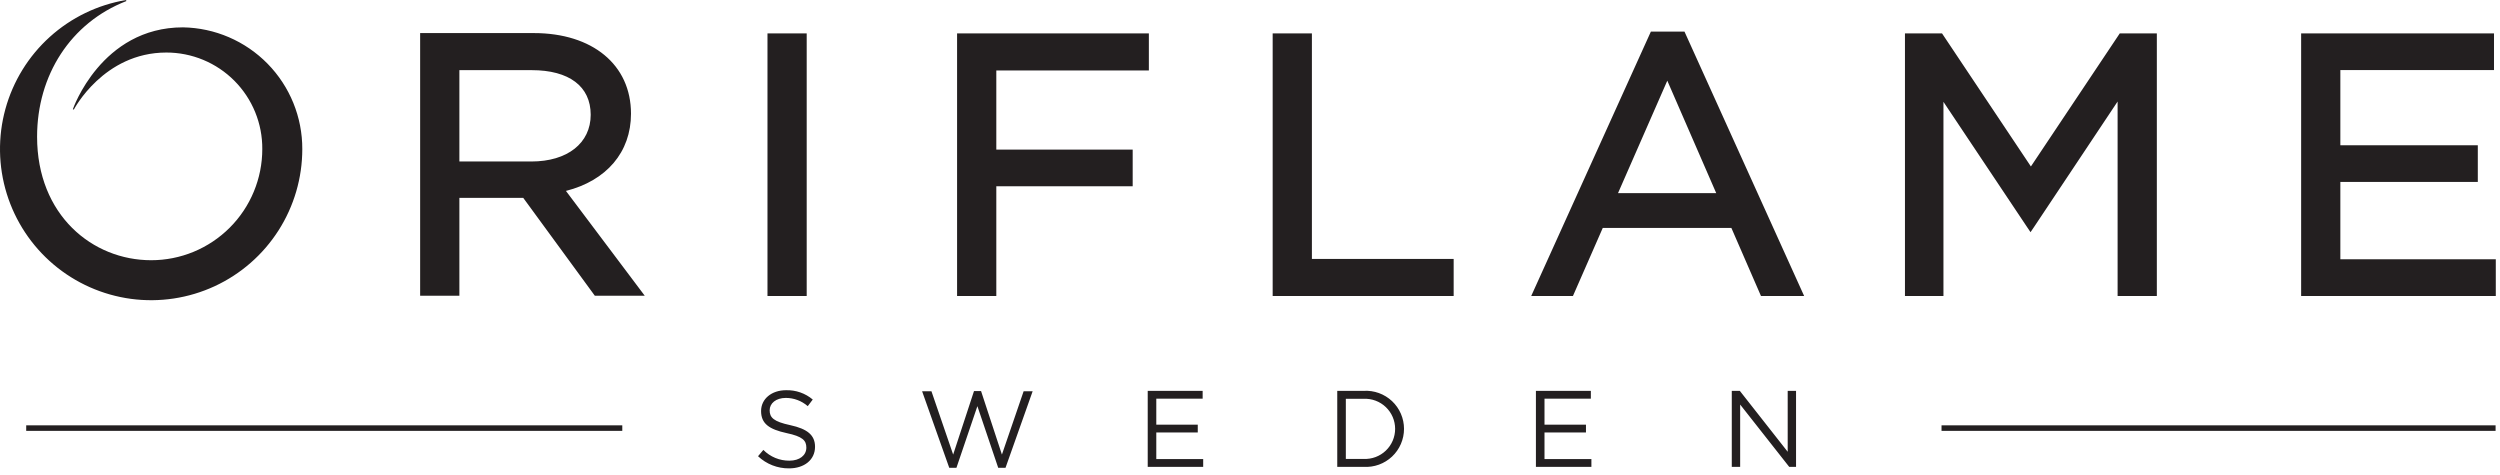 <svg width="284" height="54" viewBox="0 0 284 54" fill="none" xmlns="http://www.w3.org/2000/svg">
<g clip-path="url(#clip0)">
<path d="M220.558 48.321H283.499V48.944H220.558V48.321ZM2.977 48.321H70.692V48.944H2.977V48.321Z" fill="#231F20"/>
<path d="M89.777 48.298C91.701 48.718 92.588 49.421 92.588 50.753C92.588 52.246 91.355 53.207 89.64 53.207C88.33 53.221 87.066 52.726 86.113 51.826L86.717 51.11C87.103 51.501 87.565 51.811 88.073 52.021C88.582 52.231 89.127 52.337 89.677 52.332C90.836 52.332 91.601 51.725 91.601 50.85C91.601 50.037 91.17 49.582 89.356 49.199C87.371 48.767 86.459 48.124 86.459 46.694C86.459 45.313 87.655 44.328 89.295 44.328C90.402 44.296 91.482 44.673 92.328 45.388L91.761 46.139C91.071 45.537 90.186 45.204 89.271 45.203C88.147 45.203 87.433 45.819 87.433 46.608C87.433 47.434 87.877 47.892 89.777 48.298ZM110.646 44.427H111.449L113.818 51.639L116.283 44.451H117.307L114.225 53.145H113.398L111.031 46.139L108.65 53.145H107.836L104.752 44.451H105.813L108.279 51.639L110.646 44.427ZM136.621 45.29H131.355V48.24H136.066V49.126H131.355V52.147H136.682V53.035H130.381V44.401H136.621V45.29ZM154.908 53.035H151.912V44.401H154.908C155.497 44.365 156.087 44.45 156.642 44.651C157.197 44.852 157.705 45.164 158.135 45.568C158.565 45.973 158.907 46.461 159.141 47.002C159.375 47.544 159.496 48.128 159.496 48.718C159.496 49.308 159.375 49.892 159.141 50.434C158.907 50.975 158.565 51.464 158.135 51.868C157.705 52.272 157.197 52.584 156.642 52.785C156.087 52.986 155.497 53.071 154.908 53.035ZM154.908 45.304H152.887V52.134H154.908C155.37 52.155 155.832 52.083 156.265 51.921C156.698 51.759 157.094 51.511 157.428 51.192C157.763 50.873 158.029 50.489 158.211 50.064C158.393 49.639 158.486 49.181 158.486 48.719C158.486 48.256 158.393 47.799 158.211 47.374C158.029 46.949 157.763 46.565 157.428 46.245C157.094 45.926 156.698 45.678 156.265 45.516C155.832 45.354 155.37 45.282 154.908 45.304ZM180.721 45.29H175.455V48.24H180.166V49.126H175.455V52.147H180.783V53.035H174.48V44.401H180.721V45.29ZM203.082 44.401H204.031V53.035H203.254L197.682 45.957V53.035H196.73V44.401H197.643L203.082 51.321V44.401Z" fill="#231F20"/>
<path d="M91.641 33.623H87.186V3.794H91.641V33.623ZM113.181 33.623H108.724V3.793H130.511V8.003H113.181V16.991H128.673V21.158H113.181V33.623ZM165.136 33.623H144.575V3.793H149.032V29.412H165.136V33.623ZM230.263 25.775L220.776 11.569V33.623H216.403V3.793H220.614L230.71 18.911L240.806 3.793H245.017V33.623H240.56V11.533L231.075 25.775L230.669 26.376L230.263 25.775ZM283.522 33.623H261.409V3.793H283.319V7.963H265.864V16.501H281.479V20.668H265.864V29.453H283.522V33.623ZM73.237 33.587H67.572L59.438 22.471H52.184V33.587H47.728V3.758H60.645C67.299 3.758 71.681 7.351 71.681 12.914C71.681 17.298 68.885 20.521 64.286 21.683L73.237 33.587ZM52.184 18.346H60.359C64.457 18.346 67.103 16.262 67.103 13.036C67.103 9.815 64.659 7.969 60.399 7.969H52.184V18.346ZM73.235 33.595H67.572L59.44 22.477H52.186V33.595H47.73V3.758H60.645C67.3 3.758 71.681 7.351 71.681 12.914C71.681 17.302 68.886 20.525 64.286 21.689L73.235 33.595ZM52.186 18.35H60.36C64.457 18.35 67.103 16.264 67.103 13.036C67.103 9.815 64.659 7.969 60.4 7.969H52.186V18.35ZM73.237 33.587H67.572L59.438 22.471H52.184V33.587H47.728V3.758H60.645C67.299 3.758 71.681 7.351 71.681 12.914C71.681 17.298 68.885 20.521 64.286 21.683L73.237 33.587ZM52.184 18.346H60.359C64.457 18.346 67.103 16.262 67.103 13.036C67.103 9.815 64.659 7.969 60.399 7.969H52.184V18.346ZM73.235 33.595H67.572L59.44 22.477H52.186V33.595H47.73V3.758H60.645C67.3 3.758 71.681 7.351 71.681 12.914C71.681 17.302 68.886 20.525 64.286 21.689L73.235 33.595ZM52.186 18.35H60.36C64.457 18.35 67.103 16.264 67.103 13.036C67.103 9.815 64.659 7.969 60.4 7.969H52.186V18.35ZM200.046 33.623H204.95L191.357 3.589H187.54L173.946 33.623H178.687L182.073 25.896H196.685L200.046 33.623ZM183.806 21.941L189.405 9.165L194.964 21.941H183.806ZM34.341 16.936C34.34 20.21 33.404 23.416 31.641 26.175C29.879 28.934 27.364 31.133 24.394 32.51C21.424 33.887 18.121 34.387 14.877 33.95C11.632 33.512 8.58 32.156 6.08 30.041C3.58 27.926 1.738 25.141 0.769 22.013C-0.2 18.886 -0.254 15.546 0.612 12.389C1.479 9.231 3.23 6.387 5.659 4.192C8.089 1.997 11.095 0.543 14.324 0L14.352 0.123C8.016 2.587 4.213 8.558 4.213 15.532C4.213 24.444 10.508 29.561 17.17 29.561C18.828 29.562 20.47 29.235 22.002 28.601C23.534 27.966 24.926 27.036 26.098 25.864C27.271 24.691 28.201 23.299 28.835 21.767C29.47 20.235 29.796 18.594 29.796 16.936C29.807 15.498 29.532 14.072 28.989 12.741C28.446 11.41 27.644 10.2 26.631 9.18C25.617 8.16 24.412 7.351 23.084 6.8C21.756 6.249 20.332 5.966 18.895 5.968C11.76 5.968 8.387 12.448 8.387 12.448L8.275 12.41C8.275 12.41 11.487 3.107 20.787 3.107C24.41 3.169 27.863 4.654 30.4 7.242C32.936 9.83 34.352 13.312 34.341 16.936Z" fill="#231F20"/>
</g>
<defs>
<clipPath id="clip0">
<rect width="283.522" height="53.207" fill="white"/>
</clipPath>
</defs>
</svg>

